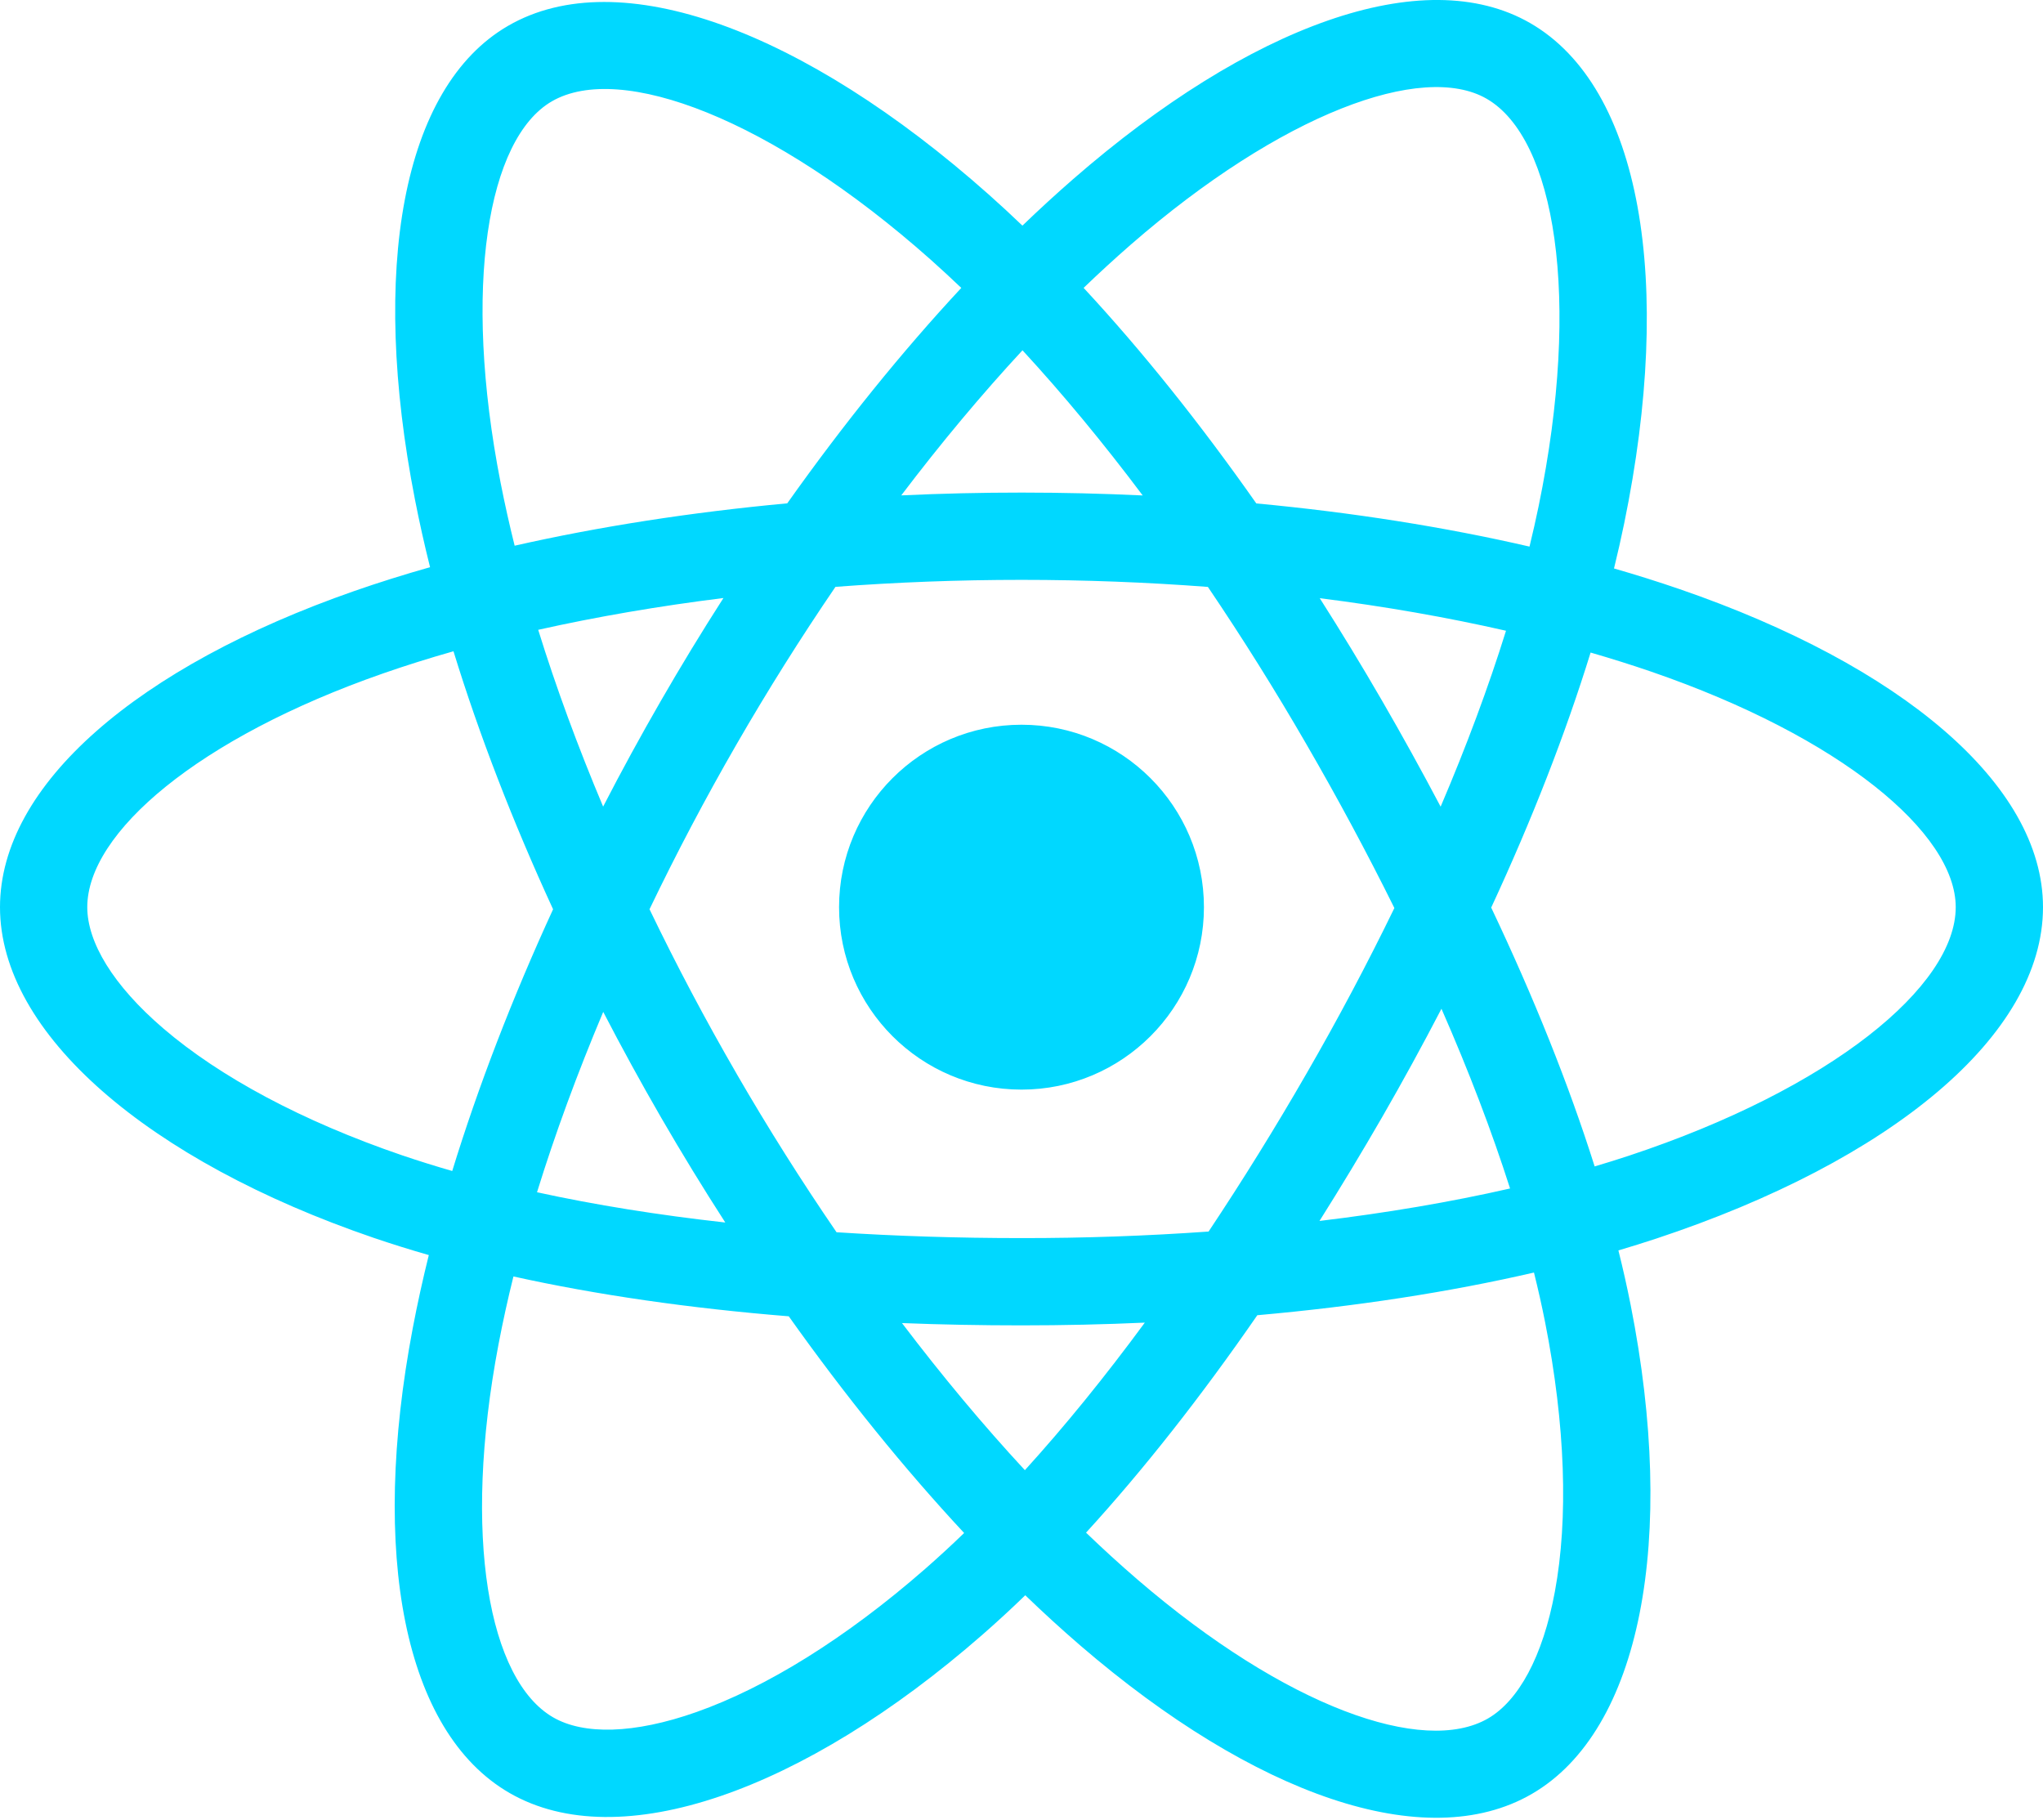 <svg width="64" height="57" viewBox="0 0 64 57" fill="none" xmlns="http://www.w3.org/2000/svg">
<path d="M52.621 18.456C51.94 18.222 51.253 18.006 50.561 17.807C50.677 17.332 50.784 16.863 50.879 16.401C52.438 8.831 51.419 2.732 47.937 0.724C44.598 -1.201 39.138 0.807 33.623 5.606C33.08 6.08 32.548 6.567 32.029 7.068C31.682 6.735 31.329 6.409 30.969 6.089C25.19 0.957 19.397 -1.206 15.918 0.808C12.582 2.739 11.595 8.472 12.999 15.647C13.138 16.358 13.296 17.064 13.472 17.767C12.652 18 11.861 18.248 11.103 18.512C4.327 20.875 0 24.577 0 28.417C0 32.383 4.646 36.361 11.703 38.774C12.275 38.968 12.852 39.149 13.433 39.315C13.245 40.072 13.077 40.833 12.931 41.599C11.592 48.65 12.637 54.247 15.964 56.166C19.4 58.148 25.167 56.111 30.782 51.202C31.238 50.803 31.683 50.393 32.118 49.971C32.68 50.514 33.257 51.04 33.848 51.55C39.288 56.23 44.66 58.12 47.983 56.197C51.416 54.209 52.532 48.196 51.083 40.88C50.969 40.306 50.841 39.736 50.699 39.169C51.104 39.049 51.502 38.925 51.889 38.797C59.226 36.366 64 32.436 64 28.417C64 24.563 59.533 20.835 52.621 18.456V18.456ZM51.029 36.202C50.679 36.318 50.321 36.429 49.955 36.538C49.145 33.974 48.051 31.247 46.714 28.43C47.99 25.68 49.041 22.988 49.828 20.441C50.483 20.631 51.118 20.83 51.731 21.041C57.654 23.08 61.266 26.094 61.266 28.417C61.266 30.891 57.364 34.103 51.029 36.202V36.202ZM48.401 41.41C49.041 44.645 49.133 47.571 48.709 49.857C48.328 51.912 47.561 53.282 46.613 53.831C44.596 54.998 40.283 53.48 35.631 49.477C35.081 49.003 34.545 48.514 34.022 48.01C35.825 46.038 37.628 43.745 39.387 41.199C42.481 40.924 45.404 40.475 48.054 39.862C48.185 40.389 48.301 40.906 48.401 41.41V41.41ZM21.819 53.629C19.849 54.325 18.279 54.344 17.33 53.797C15.312 52.633 14.472 48.139 15.617 42.109C15.753 41.397 15.909 40.688 16.084 39.985C18.706 40.565 21.608 40.982 24.709 41.233C26.48 43.725 28.334 46.015 30.203 48.021C29.806 48.405 29.399 48.779 28.983 49.144C26.5 51.314 24.012 52.854 21.819 53.629V53.629ZM12.588 36.187C9.467 35.12 6.889 33.734 5.123 32.221C3.535 30.862 2.734 29.512 2.734 28.417C2.734 26.087 6.208 23.114 12.003 21.094C12.707 20.849 13.443 20.617 14.206 20.401C15.007 23.006 16.058 25.729 17.326 28.483C16.041 31.279 14.976 34.046 14.167 36.681C13.636 36.529 13.11 36.364 12.588 36.187V36.187ZM15.682 15.122C14.479 8.975 15.278 4.338 17.288 3.174C19.429 1.935 24.164 3.702 29.154 8.133C29.479 8.423 29.799 8.718 30.114 9.019C28.255 11.016 26.418 13.29 24.662 15.767C21.652 16.046 18.771 16.494 16.122 17.094C15.959 16.44 15.812 15.783 15.682 15.122V15.122ZM43.289 21.939C42.663 20.858 42.014 19.791 41.343 18.738C43.385 18.996 45.341 19.339 47.178 19.758C46.627 21.526 45.939 23.374 45.13 25.269C44.538 24.147 43.925 23.037 43.289 21.939V21.939ZM32.031 10.973C33.292 12.34 34.555 13.865 35.797 15.52C33.277 15.401 30.753 15.4 28.233 15.518C29.476 13.879 30.75 12.355 32.031 10.973ZM20.701 21.957C20.073 23.046 19.47 24.15 18.894 25.267C18.098 23.379 17.416 21.522 16.86 19.729C18.686 19.32 20.634 18.986 22.663 18.733C21.983 19.792 21.329 20.867 20.701 21.957V21.957ZM22.721 38.295C20.625 38.062 18.648 37.745 16.823 37.347C17.387 35.522 18.084 33.626 18.897 31.697C19.476 32.815 20.081 33.919 20.711 35.009C21.36 36.129 22.031 37.226 22.721 38.295ZM32.106 46.053C30.81 44.655 29.518 43.108 28.256 41.445C29.481 41.493 30.73 41.517 32 41.517C33.304 41.517 34.594 41.488 35.863 41.431C34.617 43.125 33.359 44.674 32.106 46.053ZM45.156 31.599C46.011 33.549 46.732 35.435 47.305 37.229C45.449 37.652 43.446 37.993 41.335 38.246C42.011 37.174 42.666 36.088 43.3 34.99C43.943 33.873 44.562 32.743 45.156 31.599V31.599ZM40.931 33.624C39.962 35.308 38.938 36.96 37.861 38.578C35.91 38.716 33.956 38.785 32 38.783C30.008 38.783 28.071 38.721 26.206 38.6C25.101 36.987 24.057 35.332 23.077 33.639H23.078C22.102 31.955 21.191 30.235 20.347 28.482C21.189 26.729 22.097 25.008 23.069 23.323L23.069 23.323C24.041 21.638 25.076 19.99 26.172 18.383C28.076 18.239 30.027 18.164 32 18.164H32C33.981 18.164 35.936 18.24 37.839 18.385C38.924 19.989 39.953 21.631 40.922 23.308C41.897 24.99 42.818 26.702 43.681 28.444C42.826 30.202 41.909 31.93 40.931 33.624V33.624ZM46.571 3.093C48.714 4.329 49.548 9.313 48.201 15.85C48.115 16.267 48.019 16.691 47.914 17.122C45.258 16.509 42.375 16.053 39.356 15.77C37.598 13.266 35.776 10.989 33.946 9.018C34.426 8.556 34.916 8.106 35.418 7.668C40.143 3.556 44.559 1.933 46.571 3.093V3.093ZM32 22.702C35.156 22.702 37.715 25.261 37.715 28.417C37.715 31.573 35.156 34.132 32 34.132C28.844 34.132 26.285 31.573 26.285 28.417C26.285 25.261 28.844 22.702 32 22.702V22.702Z" fill="#00D8FF"/>
</svg>
